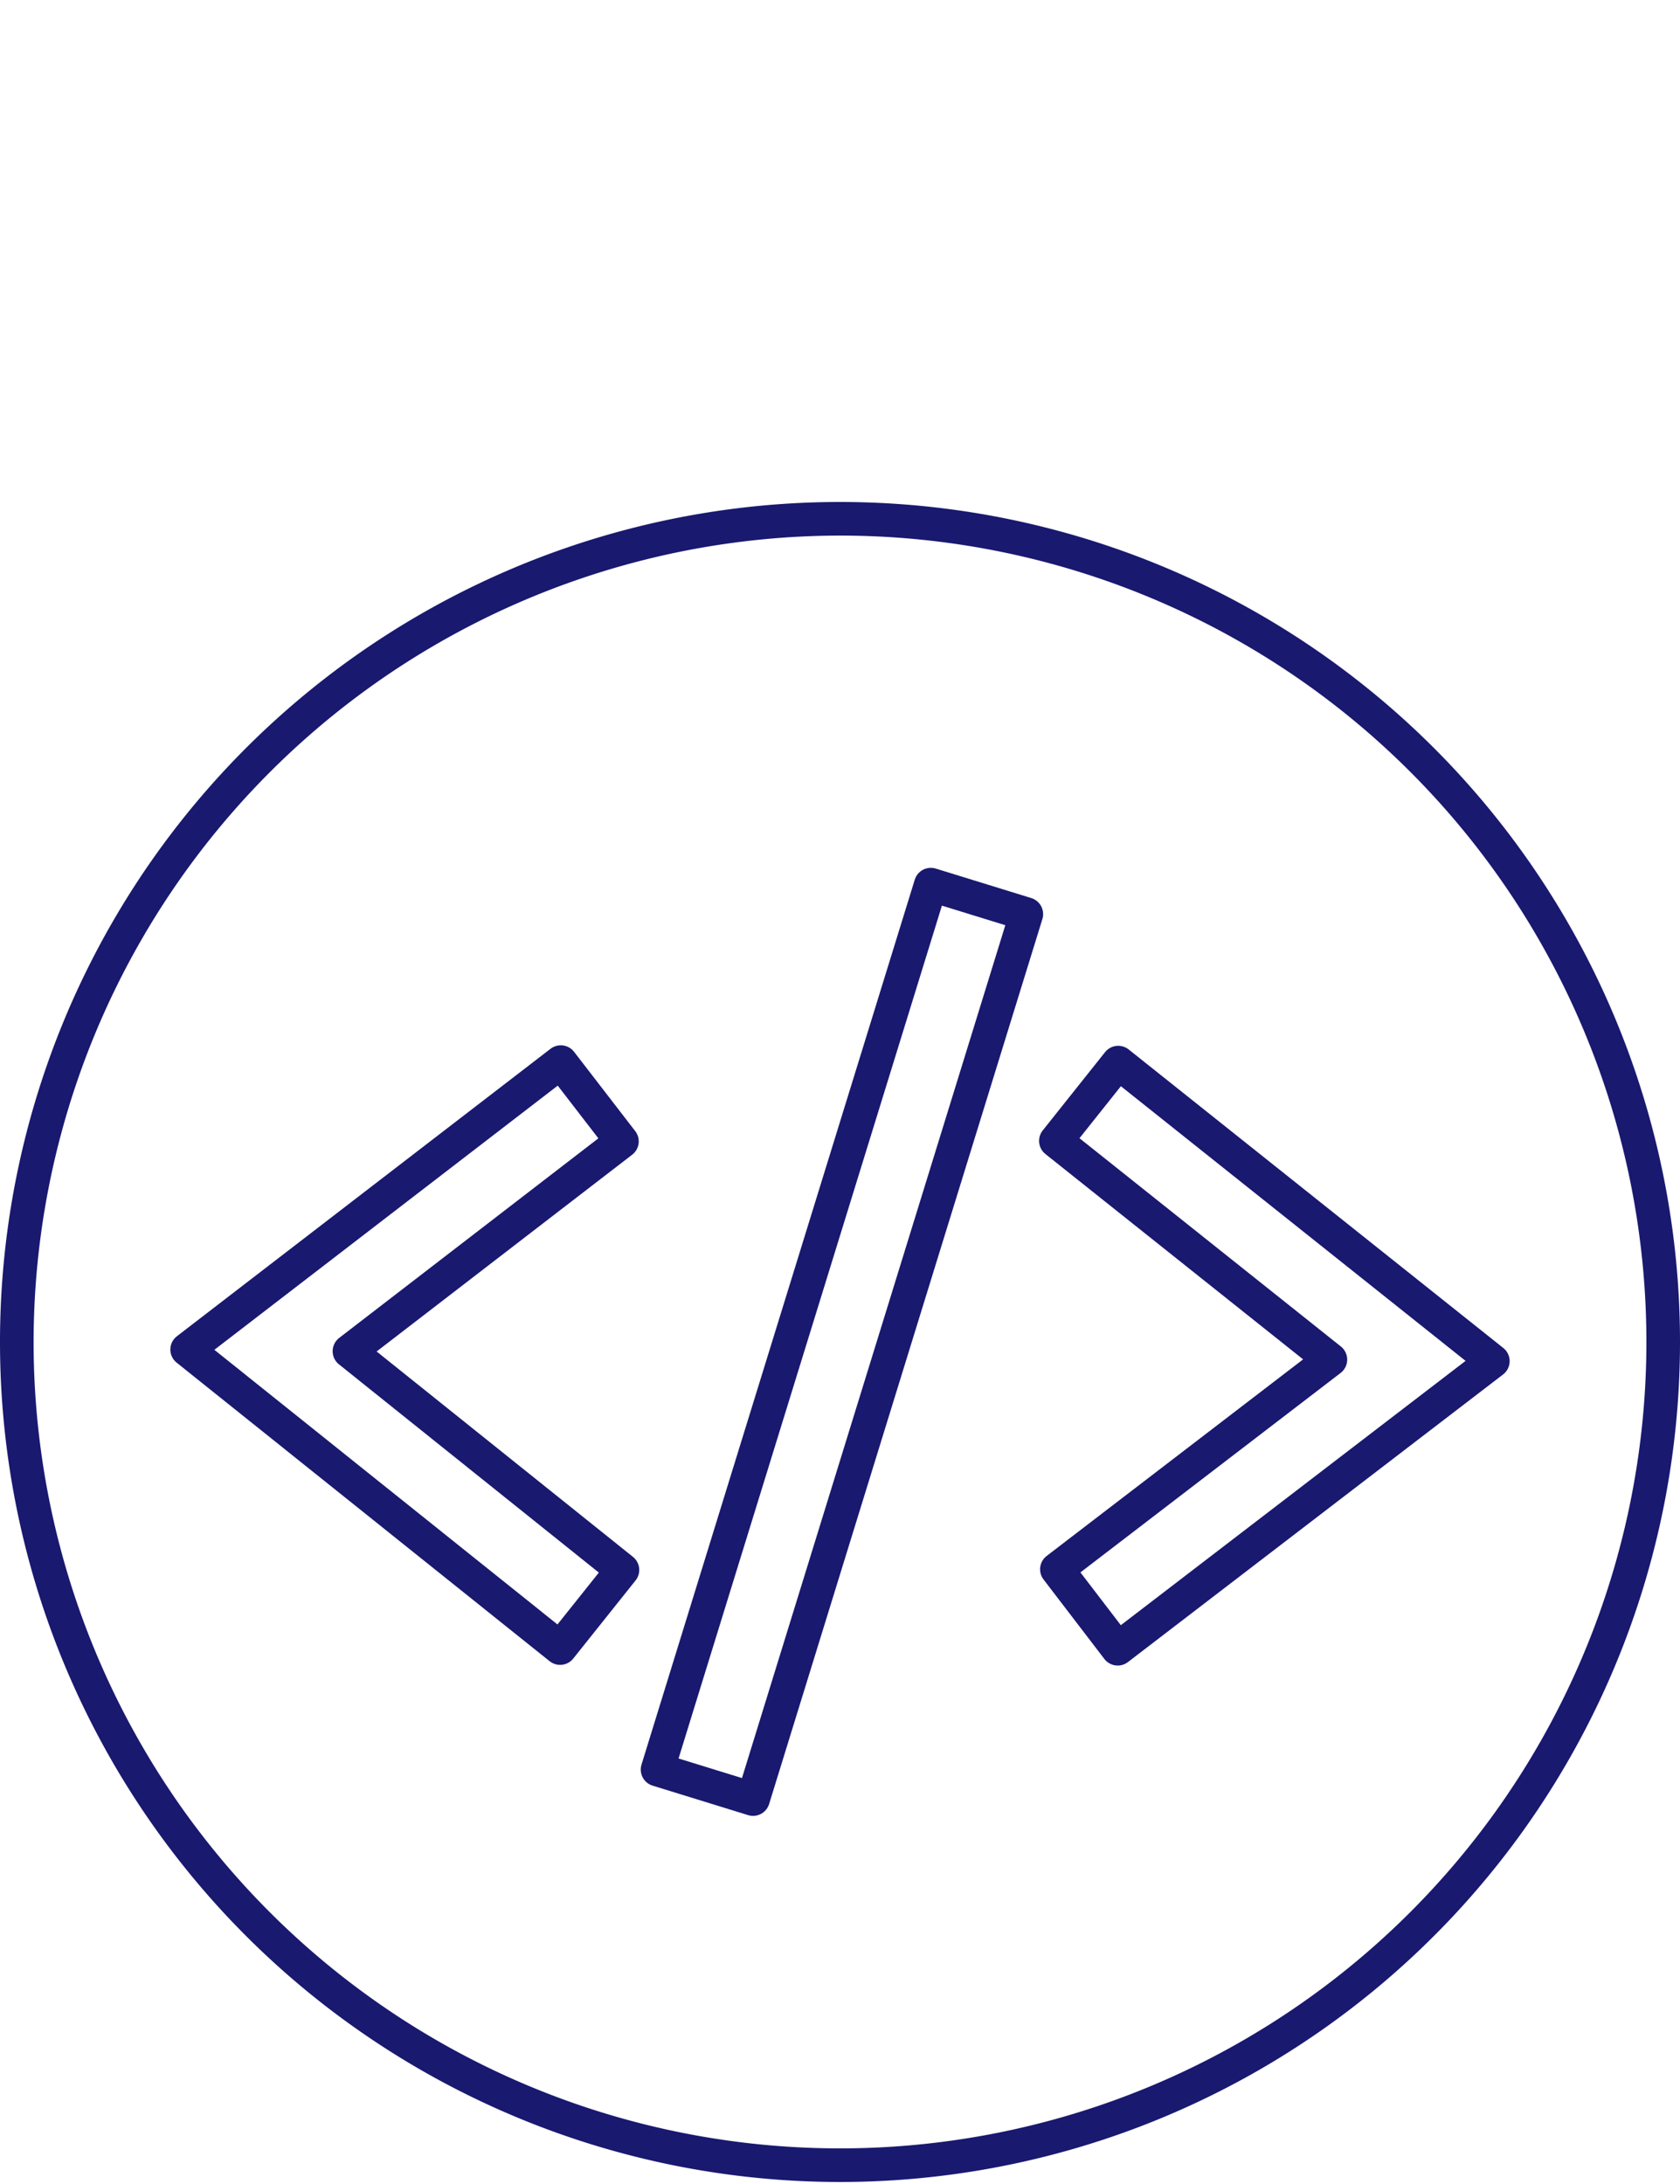 <svg id="Layer_1" data-name="Layer 1" xmlns="http://www.w3.org/2000/svg" viewBox="0 0 100 130"><defs><style>.cls-1{fill:#191970;}.cls-2{fill:none;stroke:#191970;stroke-linecap:round;stroke-linejoin:round;stroke-width:2px;}</style></defs><title>code</title><path class="cls-1" d="M50,31.88a48,48,0,1,1-48,48,48.05,48.05,0,0,1,48-48m0-2a50,50,0,1,0,50,50,50,50,0,0,0-50-50Z"/><polygon class="cls-2" points="33.34 98.1 11.14 80.33 33.38 63.22 37.02 67.94 20.8 80.43 37.05 93.45 33.34 98.1"/><polygon class="cls-2" points="66.53 98.14 62.91 93.41 79.19 80.93 62.85 67.91 66.56 63.25 88.86 81.02 66.53 98.14"/><rect class="cls-2" x="22.55" y="76.9" width="55.13" height="5.95" transform="translate(-40.99 104.19) rotate(-72.84)"/></svg>